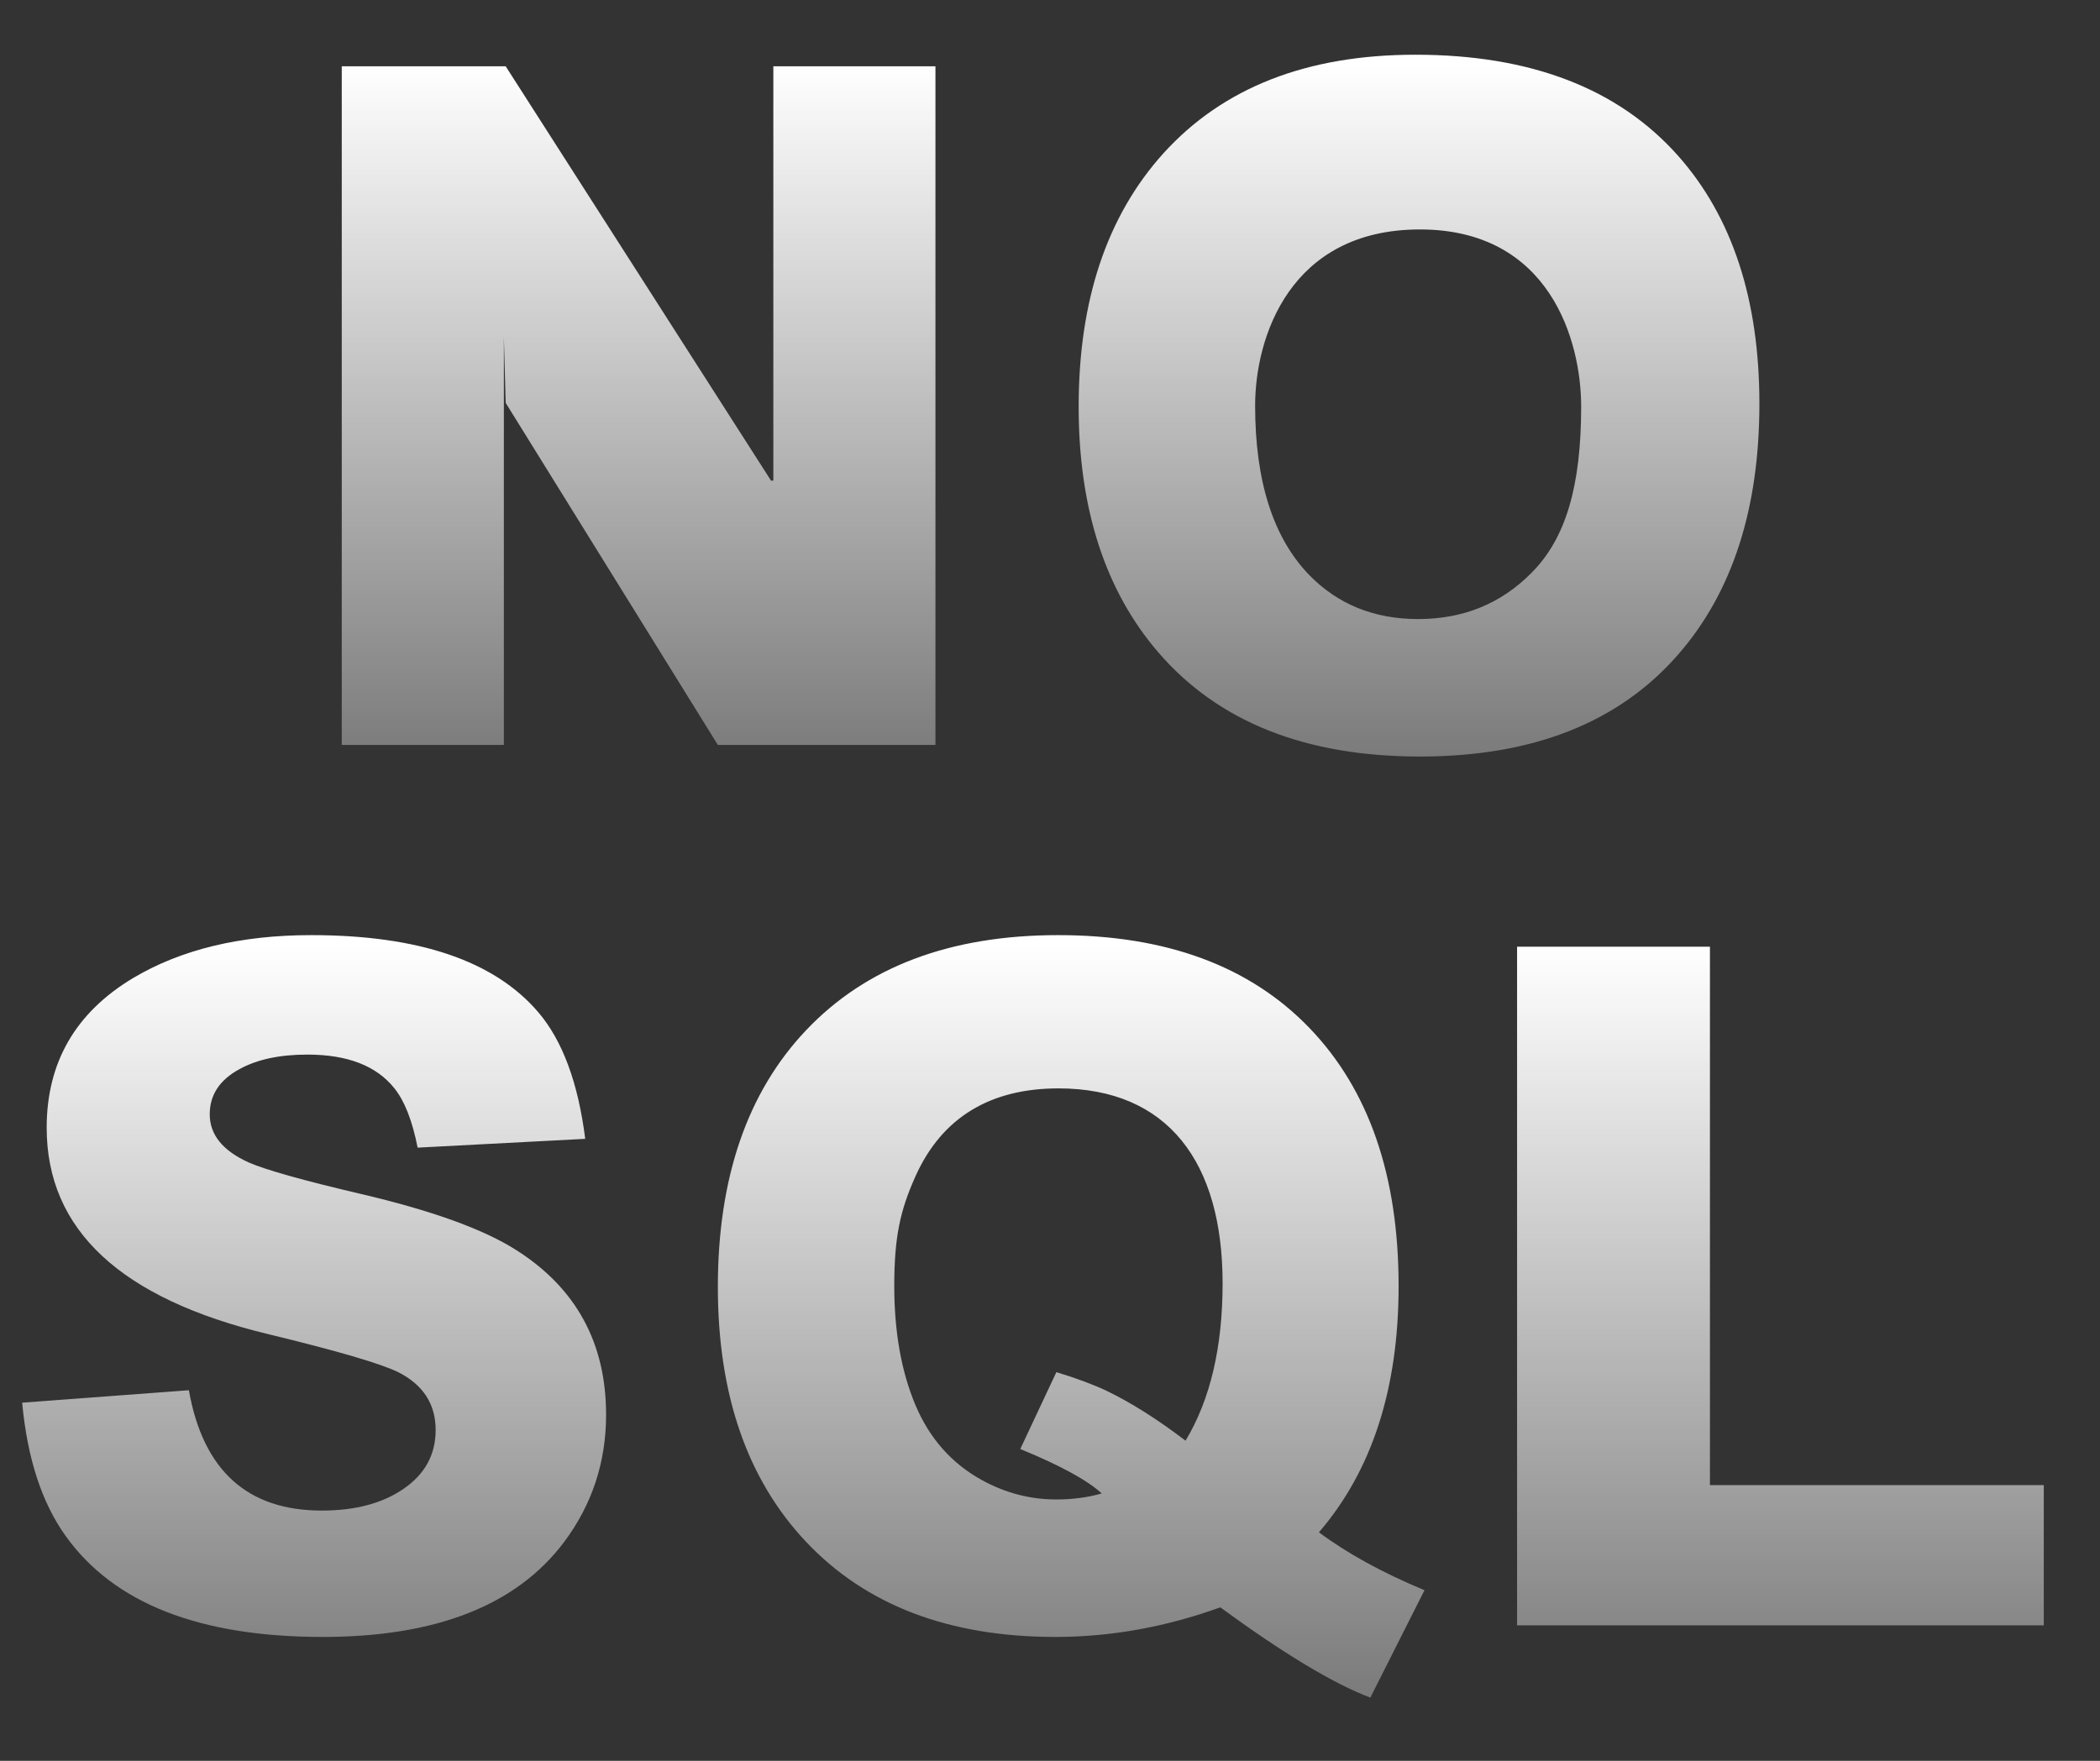 <?xml version="1.0" encoding="UTF-8"?>
<svg width="31px" height="26px" viewBox="0 0 31 26" version="1.1" xmlns="http://www.w3.org/2000/svg" xmlns:xlink="http://www.w3.org/1999/xlink">
    <rect x="0" y="0" width="31" height="26" fill="#333333" stroke="none"/>
    <title>nosql</title>
    <defs>
        <linearGradient x1="50%" y1="1.503%" x2="50%" y2="100%" id="linearGradient-1">
            <stop stop-color="#FFFFFF" offset="0%"></stop>
            <stop stop-color="#FFFFFF" stop-opacity="0.35" offset="100%"></stop>
        </linearGradient>
        <linearGradient x1="50%" y1="1.503%" x2="50%" y2="100%" id="linearGradient-2">
            <stop stop-color="#FFFFFF" offset="0%"></stop>
            <stop stop-color="#FFFFFF" stop-opacity="0.35" offset="100%"></stop>
        </linearGradient>
    </defs>
    <g id="页面-1" stroke="none" stroke-width="1" fill="none" fill-rule="evenodd">
        <g id="画板" transform="translate(-575, -374)" fill-rule="nonzero">
            <g id="nosql" transform="translate(575.327, 374.808)">
                <path d="M7.111,10.192 L7.111,4.17 L7.138,5.141 L10.27,10.192 L13.482,10.192 L13.482,0.171 L11.089,0.171 L11.089,6.289 L11.055,6.289 L7.138,0.171 L4.718,0.171 L4.718,10.192 L7.111,10.192 Z M20.634,10.363 C22.302,10.363 23.574,9.86 24.449,8.853 C25.246,7.937 25.645,6.704 25.645,5.154 C25.645,3.618 25.246,2.399 24.449,1.497 C23.565,0.499 22.27,0 20.566,0 C18.966,0 17.727,0.485 16.847,1.456 C16.013,2.381 15.596,3.628 15.596,5.195 C15.596,6.704 15.988,7.914 16.772,8.825 C17.656,9.851 18.944,10.363 20.634,10.363 Z M20.607,8.333 C19.955,8.333 19.418,8.114 18.994,7.677 C18.465,7.125 18.201,6.294 18.201,5.182 C18.201,4.17 18.716,2.58 20.634,2.58 C22.553,2.58 23.014,4.225 23.014,5.195 C23.014,6.362 22.79,7.146 22.275,7.656 C21.828,8.107 21.272,8.333 20.607,8.333 Z" id="NO" fill="url(#linearGradient-1)"></path>
                <path d="M4.437,23.363 C6.114,23.363 7.303,22.894 8.005,21.955 C8.415,21.404 8.62,20.779 8.62,20.082 C8.62,19.025 8.18,18.216 7.301,17.655 C6.818,17.345 6.05,17.067 4.997,16.821 C4.145,16.621 3.593,16.466 3.343,16.356 C2.96,16.183 2.769,15.946 2.769,15.646 C2.769,15.358 2.917,15.135 3.213,14.976 C3.473,14.834 3.805,14.764 4.211,14.764 C4.803,14.764 5.232,14.93 5.496,15.263 C5.646,15.45 5.76,15.741 5.838,16.138 L8.312,16.008 C8.208,15.183 7.978,14.561 7.622,14.142 C6.975,13.381 5.856,13 4.266,13 C3.222,13 2.345,13.212 1.634,13.636 C0.786,14.146 0.362,14.882 0.362,15.844 C0.362,17.352 1.454,18.368 3.637,18.893 C4.653,19.139 5.291,19.326 5.551,19.453 C5.92,19.64 6.104,19.925 6.104,20.308 C6.104,20.668 5.948,20.956 5.636,21.172 C5.324,21.389 4.92,21.497 4.423,21.497 C3.325,21.497 2.671,20.905 2.461,19.72 L0,19.904 C0.077,20.729 0.292,21.385 0.643,21.873 C1.354,22.867 2.618,23.363 4.437,23.363 Z M20.701,22.673 C20.077,22.413 19.558,22.128 19.143,21.818 C19.927,20.907 20.319,19.695 20.319,18.182 C20.319,16.55 19.879,15.279 18.999,14.367 C18.12,13.456 16.885,13 15.294,13 C13.699,13 12.457,13.469 11.569,14.408 C10.703,15.324 10.27,16.587 10.27,18.195 C10.27,19.781 10.703,21.035 11.569,21.955 C12.453,22.894 13.681,23.363 15.253,23.363 C16.069,23.363 16.88,23.217 17.687,22.926 C18.621,23.609 19.359,24.054 19.902,24.259 L20.701,22.673 Z M15.267,21.333 C14.88,21.333 14.513,21.237 14.166,21.046 C13.72,20.8 13.393,20.43 13.185,19.935 C12.978,19.441 12.874,18.856 12.874,18.182 C12.874,17.457 12.962,17.063 13.185,16.566 C13.577,15.686 14.3,15.263 15.298,15.263 C16.915,15.263 17.721,16.356 17.721,18.141 C17.721,19.084 17.539,19.859 17.174,20.465 C16.755,20.146 16.365,19.9 16.005,19.727 C15.8,19.631 15.554,19.54 15.267,19.453 L14.734,20.588 C15.322,20.829 15.723,21.048 15.937,21.244 C15.732,21.303 15.508,21.333 15.267,21.333 Z M29.843,23.192 L29.843,21.121 L24.915,21.121 L24.915,13.171 L22.068,13.171 L22.068,23.192 L29.843,23.192 Z" id="SQL" fill="url(#linearGradient-2)"></path>
            </g>
        </g>
    </g>
</svg>